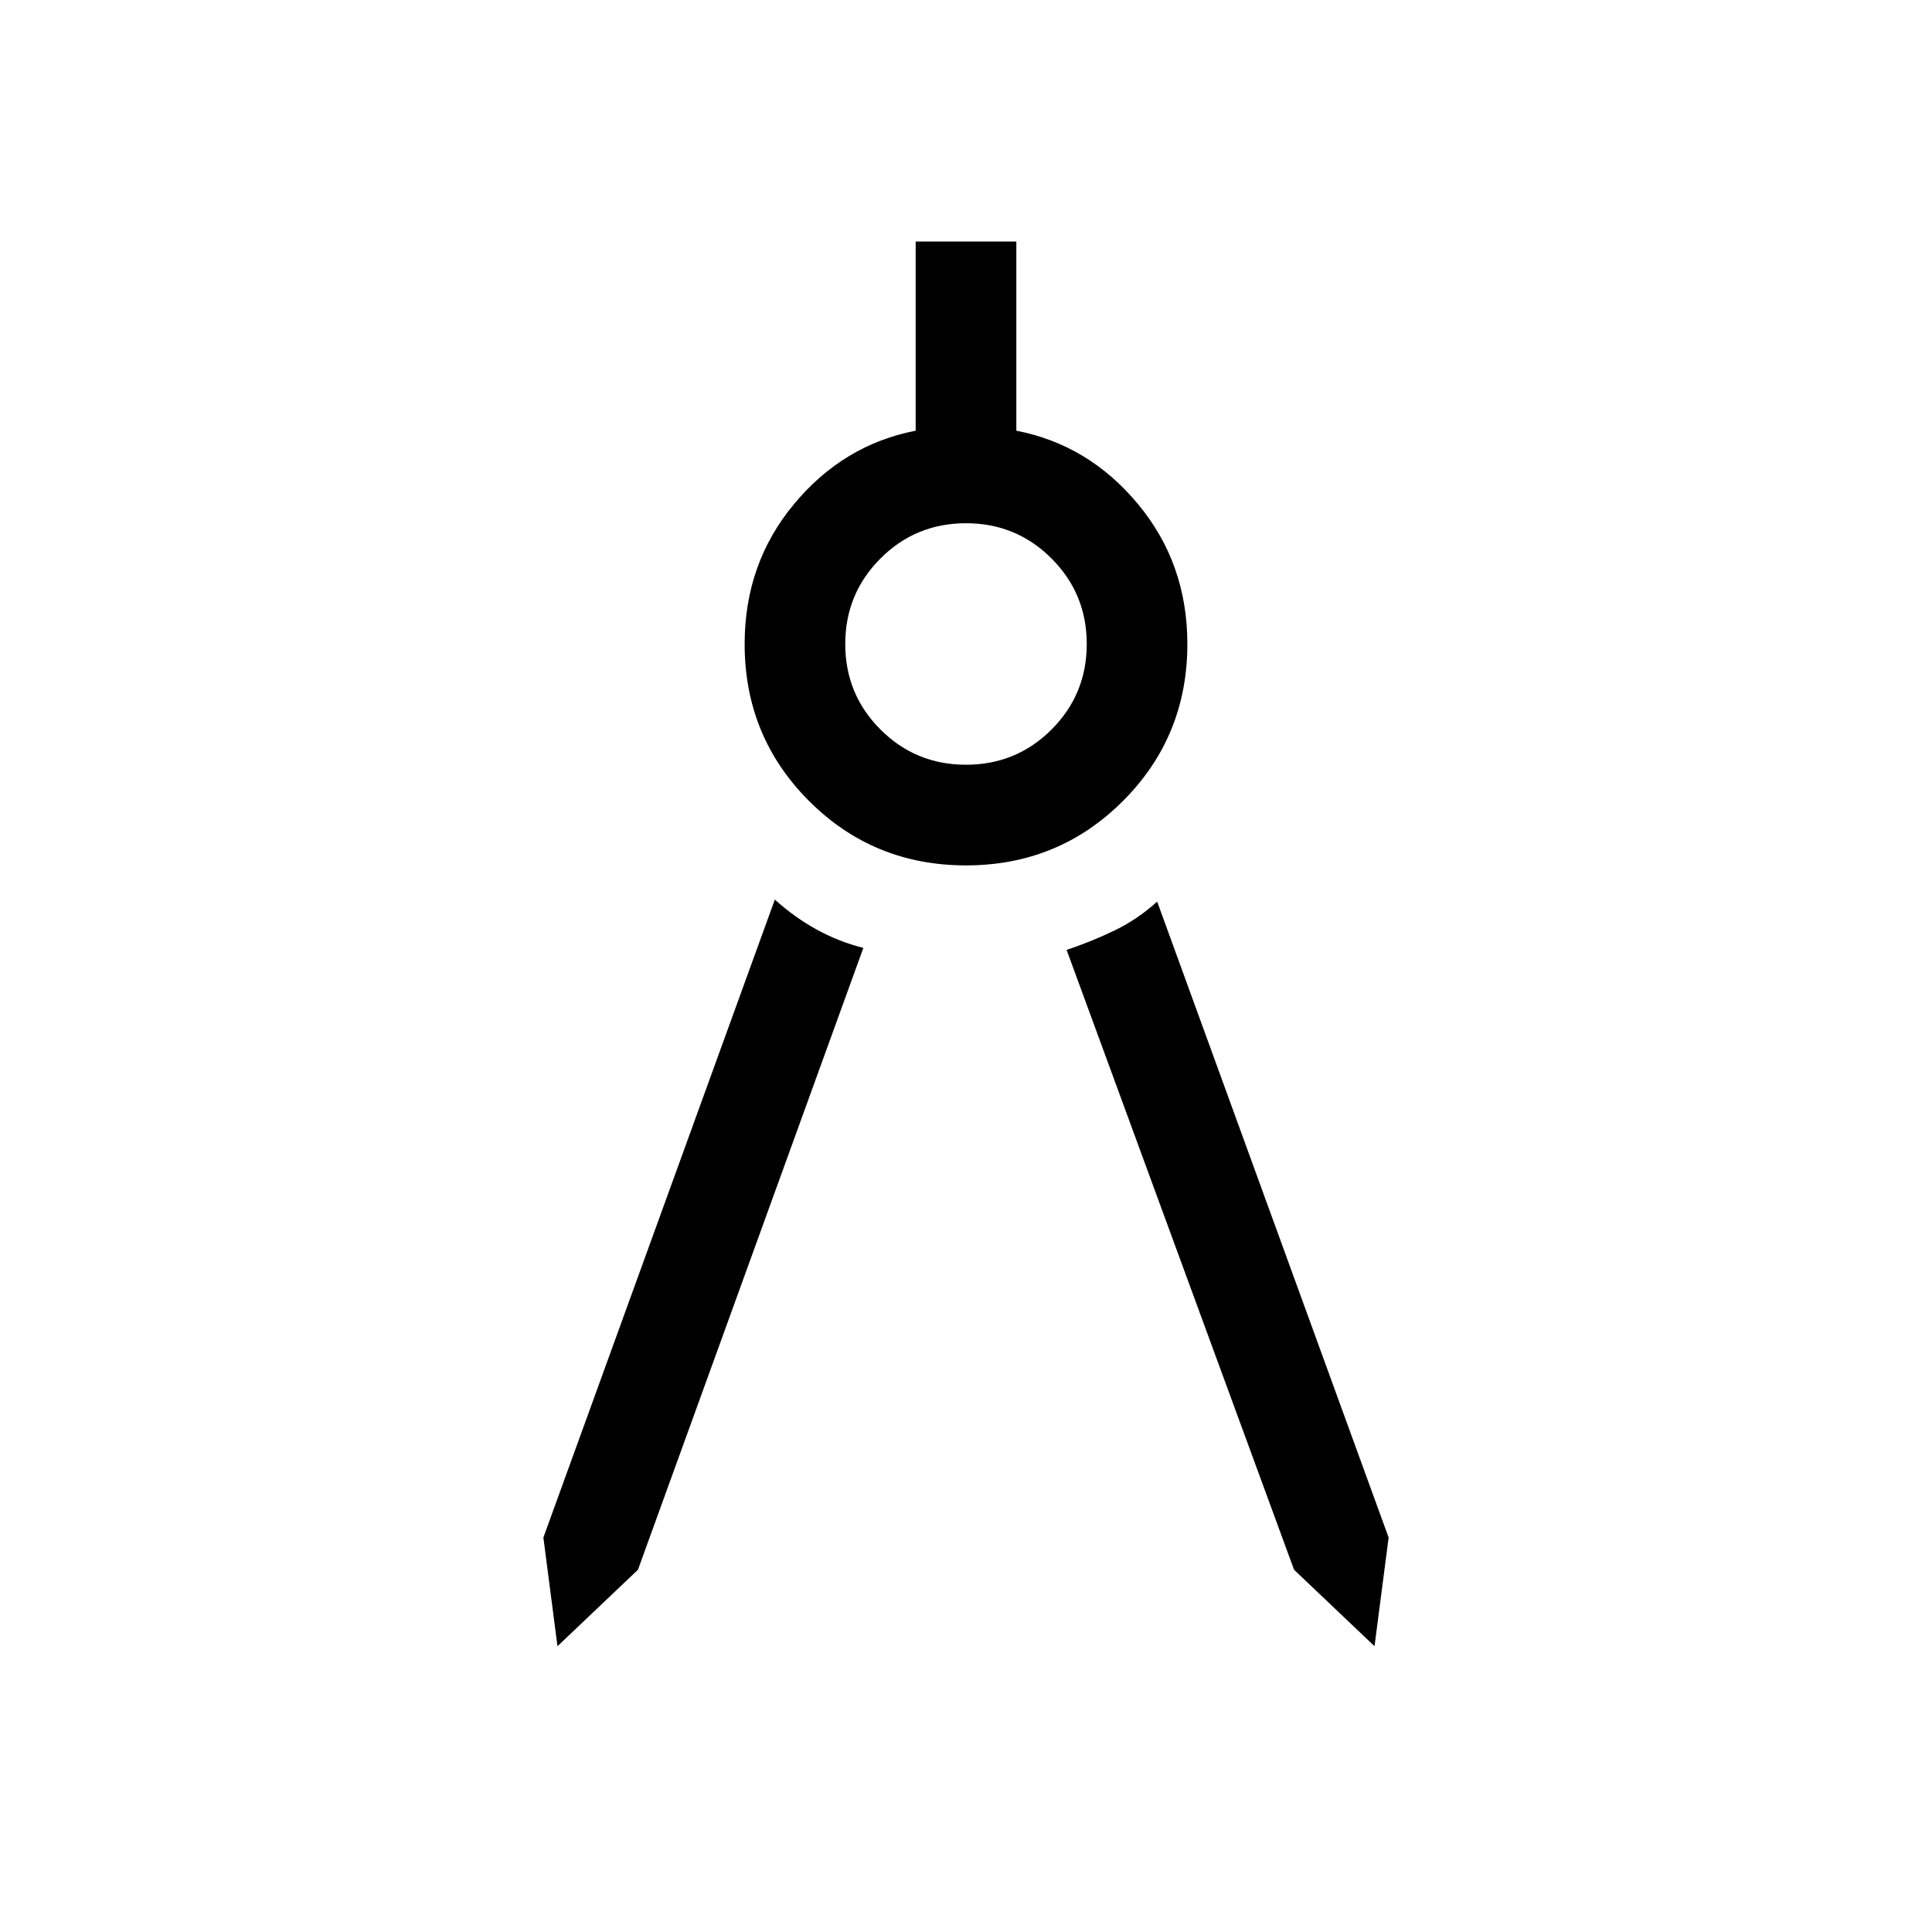 <svg xmlns="http://www.w3.org/2000/svg" height="40" width="40"><path d="M11.542 34.083 11.25 31.833 16.042 18.625Q16.458 19 16.917 19.25Q17.375 19.5 17.875 19.625L13.208 32.5ZM28.458 34.083 26.792 32.5 22.083 19.667Q22.583 19.5 23.062 19.271Q23.542 19.042 23.958 18.667L28.75 31.833ZM20 17.917Q18.083 17.917 16.75 16.583Q15.417 15.25 15.417 13.333Q15.417 11.667 16.438 10.438Q17.458 9.208 18.958 8.917V5H21.042V8.917Q22.542 9.208 23.562 10.438Q24.583 11.667 24.583 13.333Q24.583 15.25 23.25 16.583Q21.917 17.917 20 17.917ZM20 15.833Q21.042 15.833 21.771 15.104Q22.5 14.375 22.5 13.333Q22.5 12.292 21.771 11.563Q21.042 10.833 20 10.833Q18.958 10.833 18.229 11.563Q17.5 12.292 17.5 13.333Q17.5 14.375 18.229 15.104Q18.958 15.833 20 15.833Z"/></svg>